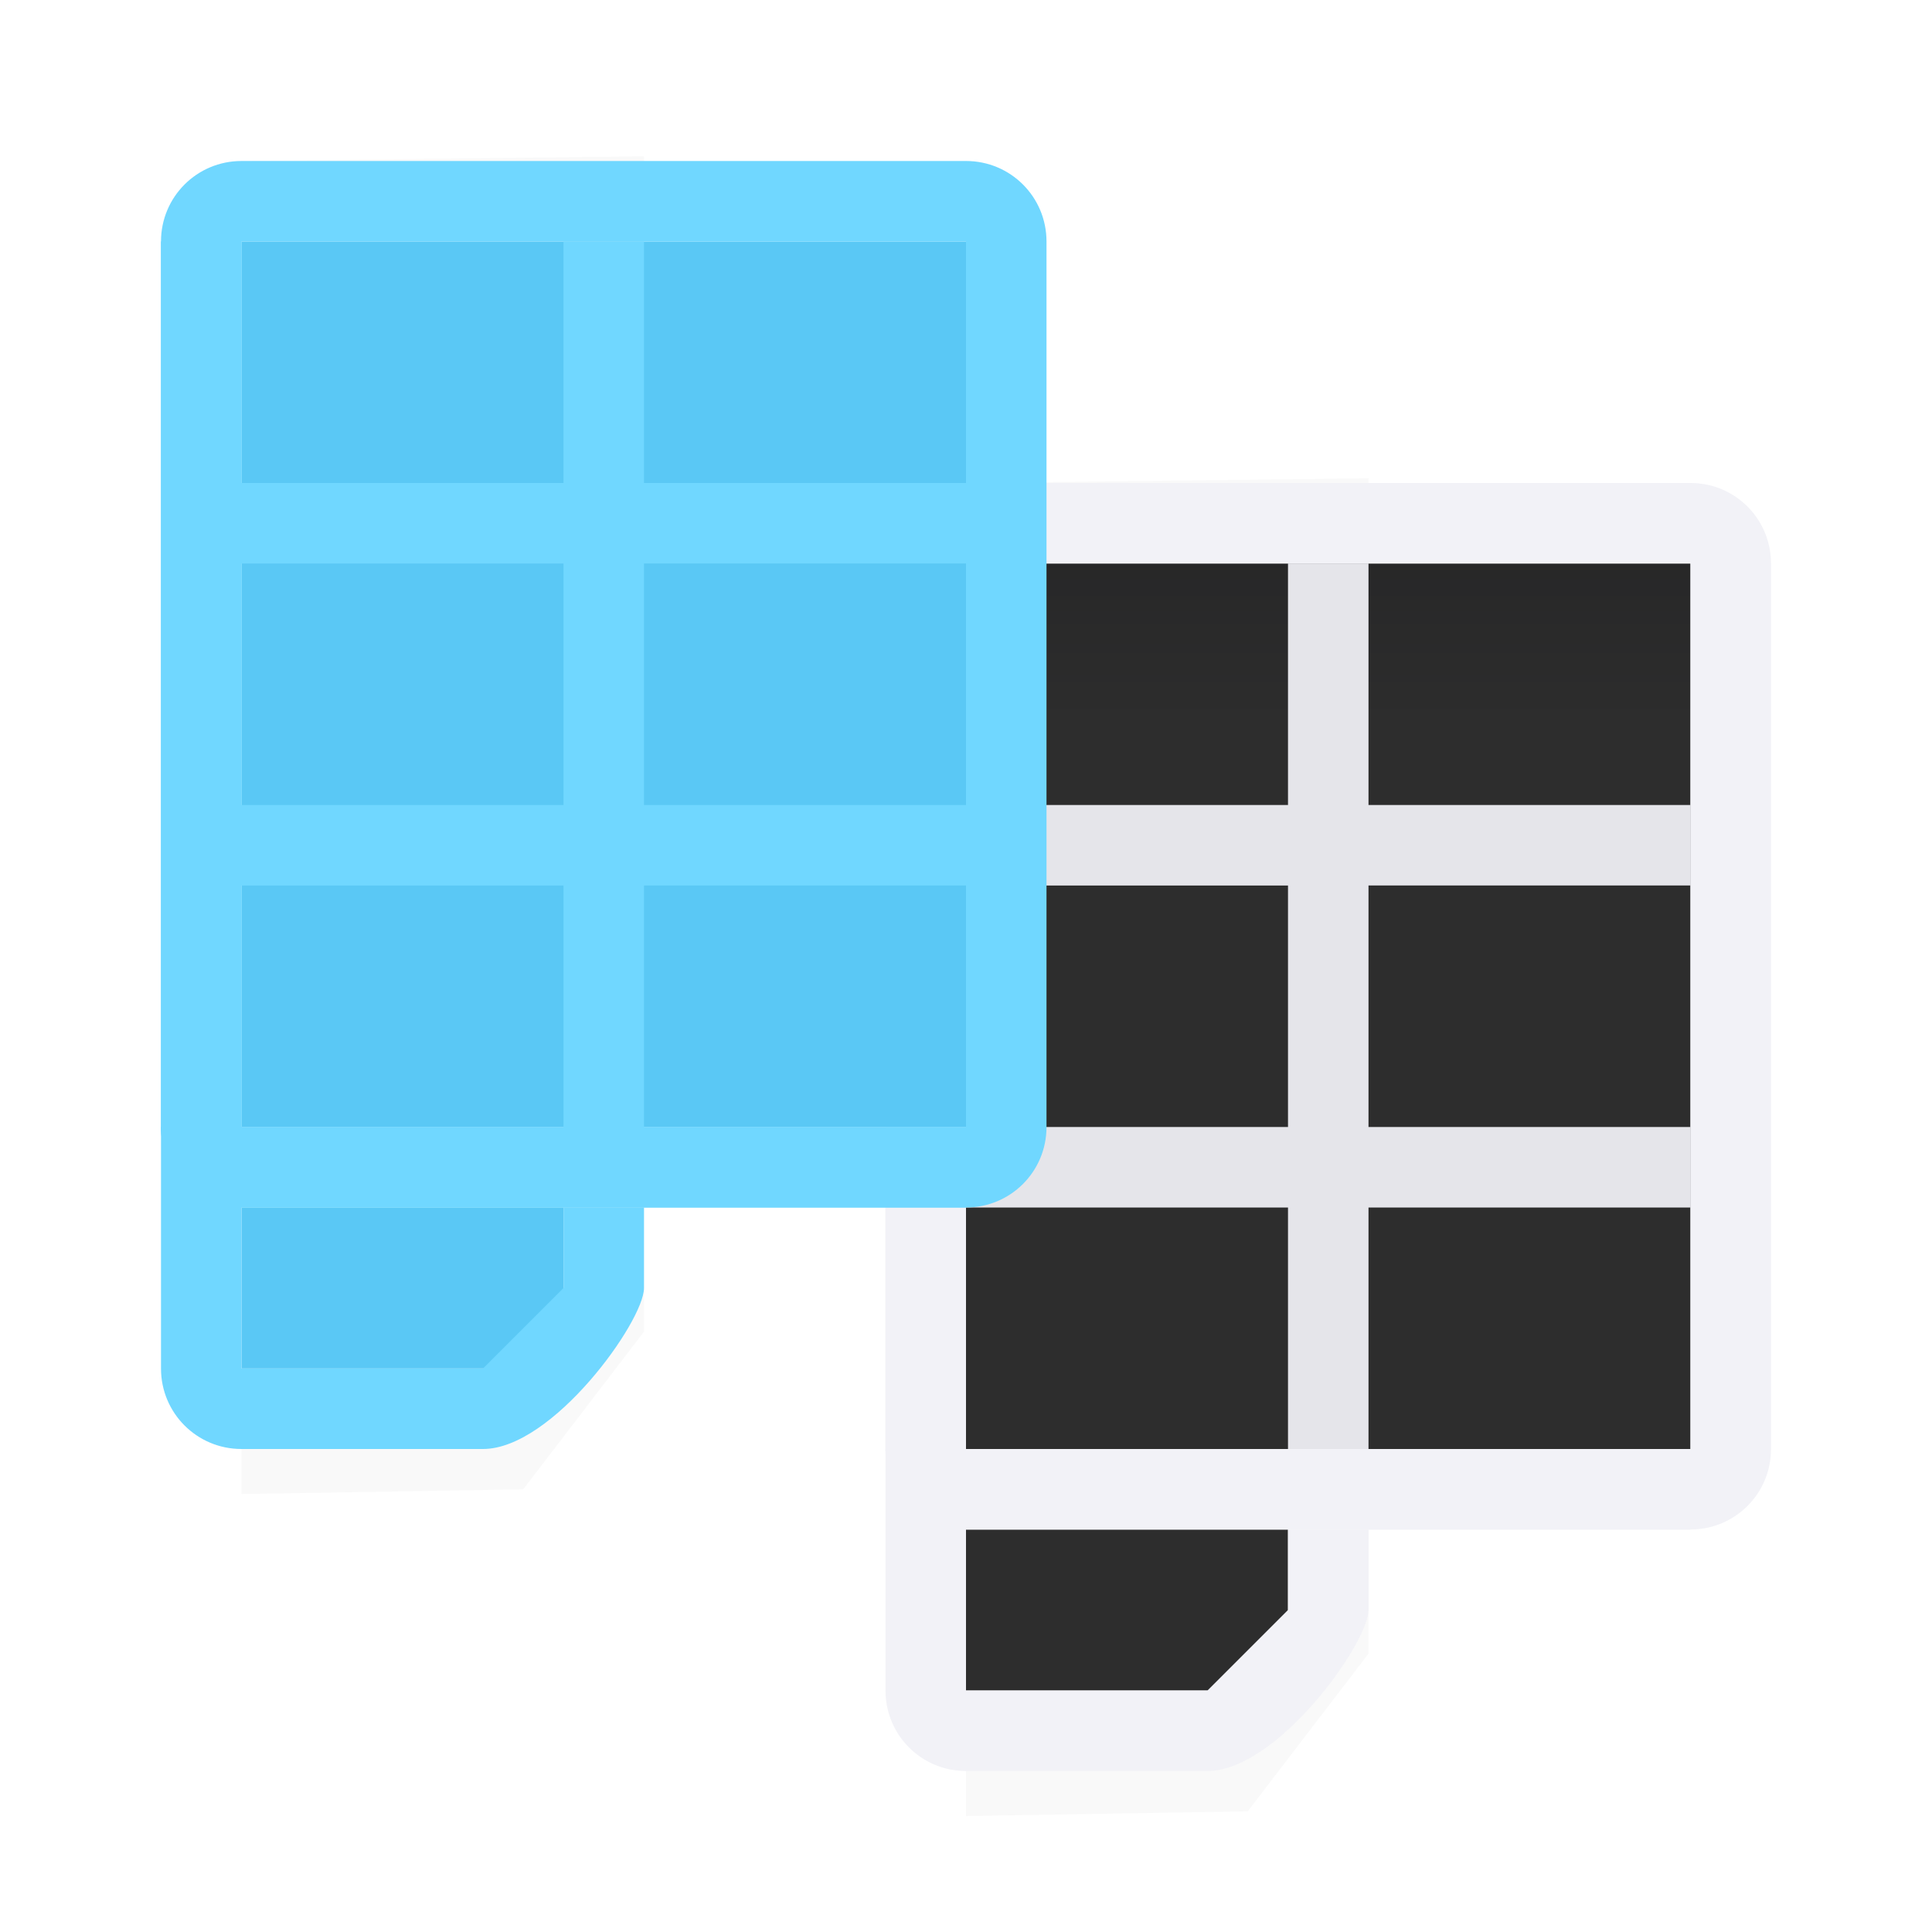 <svg viewBox="0 0 24 24" xmlns="http://www.w3.org/2000/svg" xmlns:xlink="http://www.w3.org/1999/xlink"><linearGradient id="a" gradientUnits="userSpaceOnUse" x1="12" x2="12" y1="3" y2="21"><stop offset="0" stop-color="#1c1c1e"/><stop offset=".333" stop-color="#2d2d2d"/><stop offset=".889" stop-color="#2d2d2d"/><stop offset="1" stop-color="#2d2d2d"/></linearGradient><filter id="b" color-interpolation-filters="sRGB" height="1.095" width="1.097" x="-.049" y="-.047"><feGaussianBlur stdDeviation=".366"/></filter><g transform="translate(9)"><path d="m3 6 5-.059v14.602l-1.5 1.958-3.5.059z" filter="url(#b)" opacity=".15" stroke-width="1.015"/><path d="m3 19h4v2h-4z" fill="#2d2d2d"/><path d="m3 7h9v11h-9z" fill="url(#a)"/><path d="m2 7v11c0 .554.446 1 1 1h9v-1h-4v-3h4v-1h-4v-3h4v-1h-4v-3h-1v3h-4v-3zm1 4h4v3h-4zm0 4h4v3h-4z" fill="#e5e5ea"/><g fill="#f2f2f7"><path d="m3 6c-.554 0-1 .446-1 1v11c0 .554.446 1 1 1h9c.554 0 1-.446 1-1v-11c0-.554-.446-1-1-1zm0 1h9v11h-9z"/><path d="m2 18v3c0 .554.446 1 1 1h3c.866 0 2-1.589 2-2v-1h-1v1l-1 1c-6 0 3 0-3 0v-3z"/></g></g><g transform="translate(0 -4)"><path d="m3 6 5-.059v14.602l-1.5 1.958-3.5.059z" filter="url(#b)" opacity=".15" stroke-width="1.015"/><path d="m3 19h4v2h-4z" fill="#5ac8f5"/><path d="m3 7h9v11h-9z" fill="#5ac8f5"/><g fill="#70d7ff"><path d="m2 7v11c0 .554.446 1 1 1h9v-1h-4v-3h4v-1h-4v-3h4v-1h-4v-3h-1v3h-4v-3zm1 4h4v3h-4zm0 4h4v3h-4z"/><path d="m3 6c-.554 0-1 .446-1 1v11c0 .554.446 1 1 1h9c.554 0 1-.446 1-1v-11c0-.554-.446-1-1-1zm0 1h9v11h-9z"/><path d="m2 18v3c0 .554.446 1 1 1h3c.866 0 2-1.589 2-2v-1h-1v1l-1 1c-6 0 3 0-3 0v-3z"/></g></g></svg>